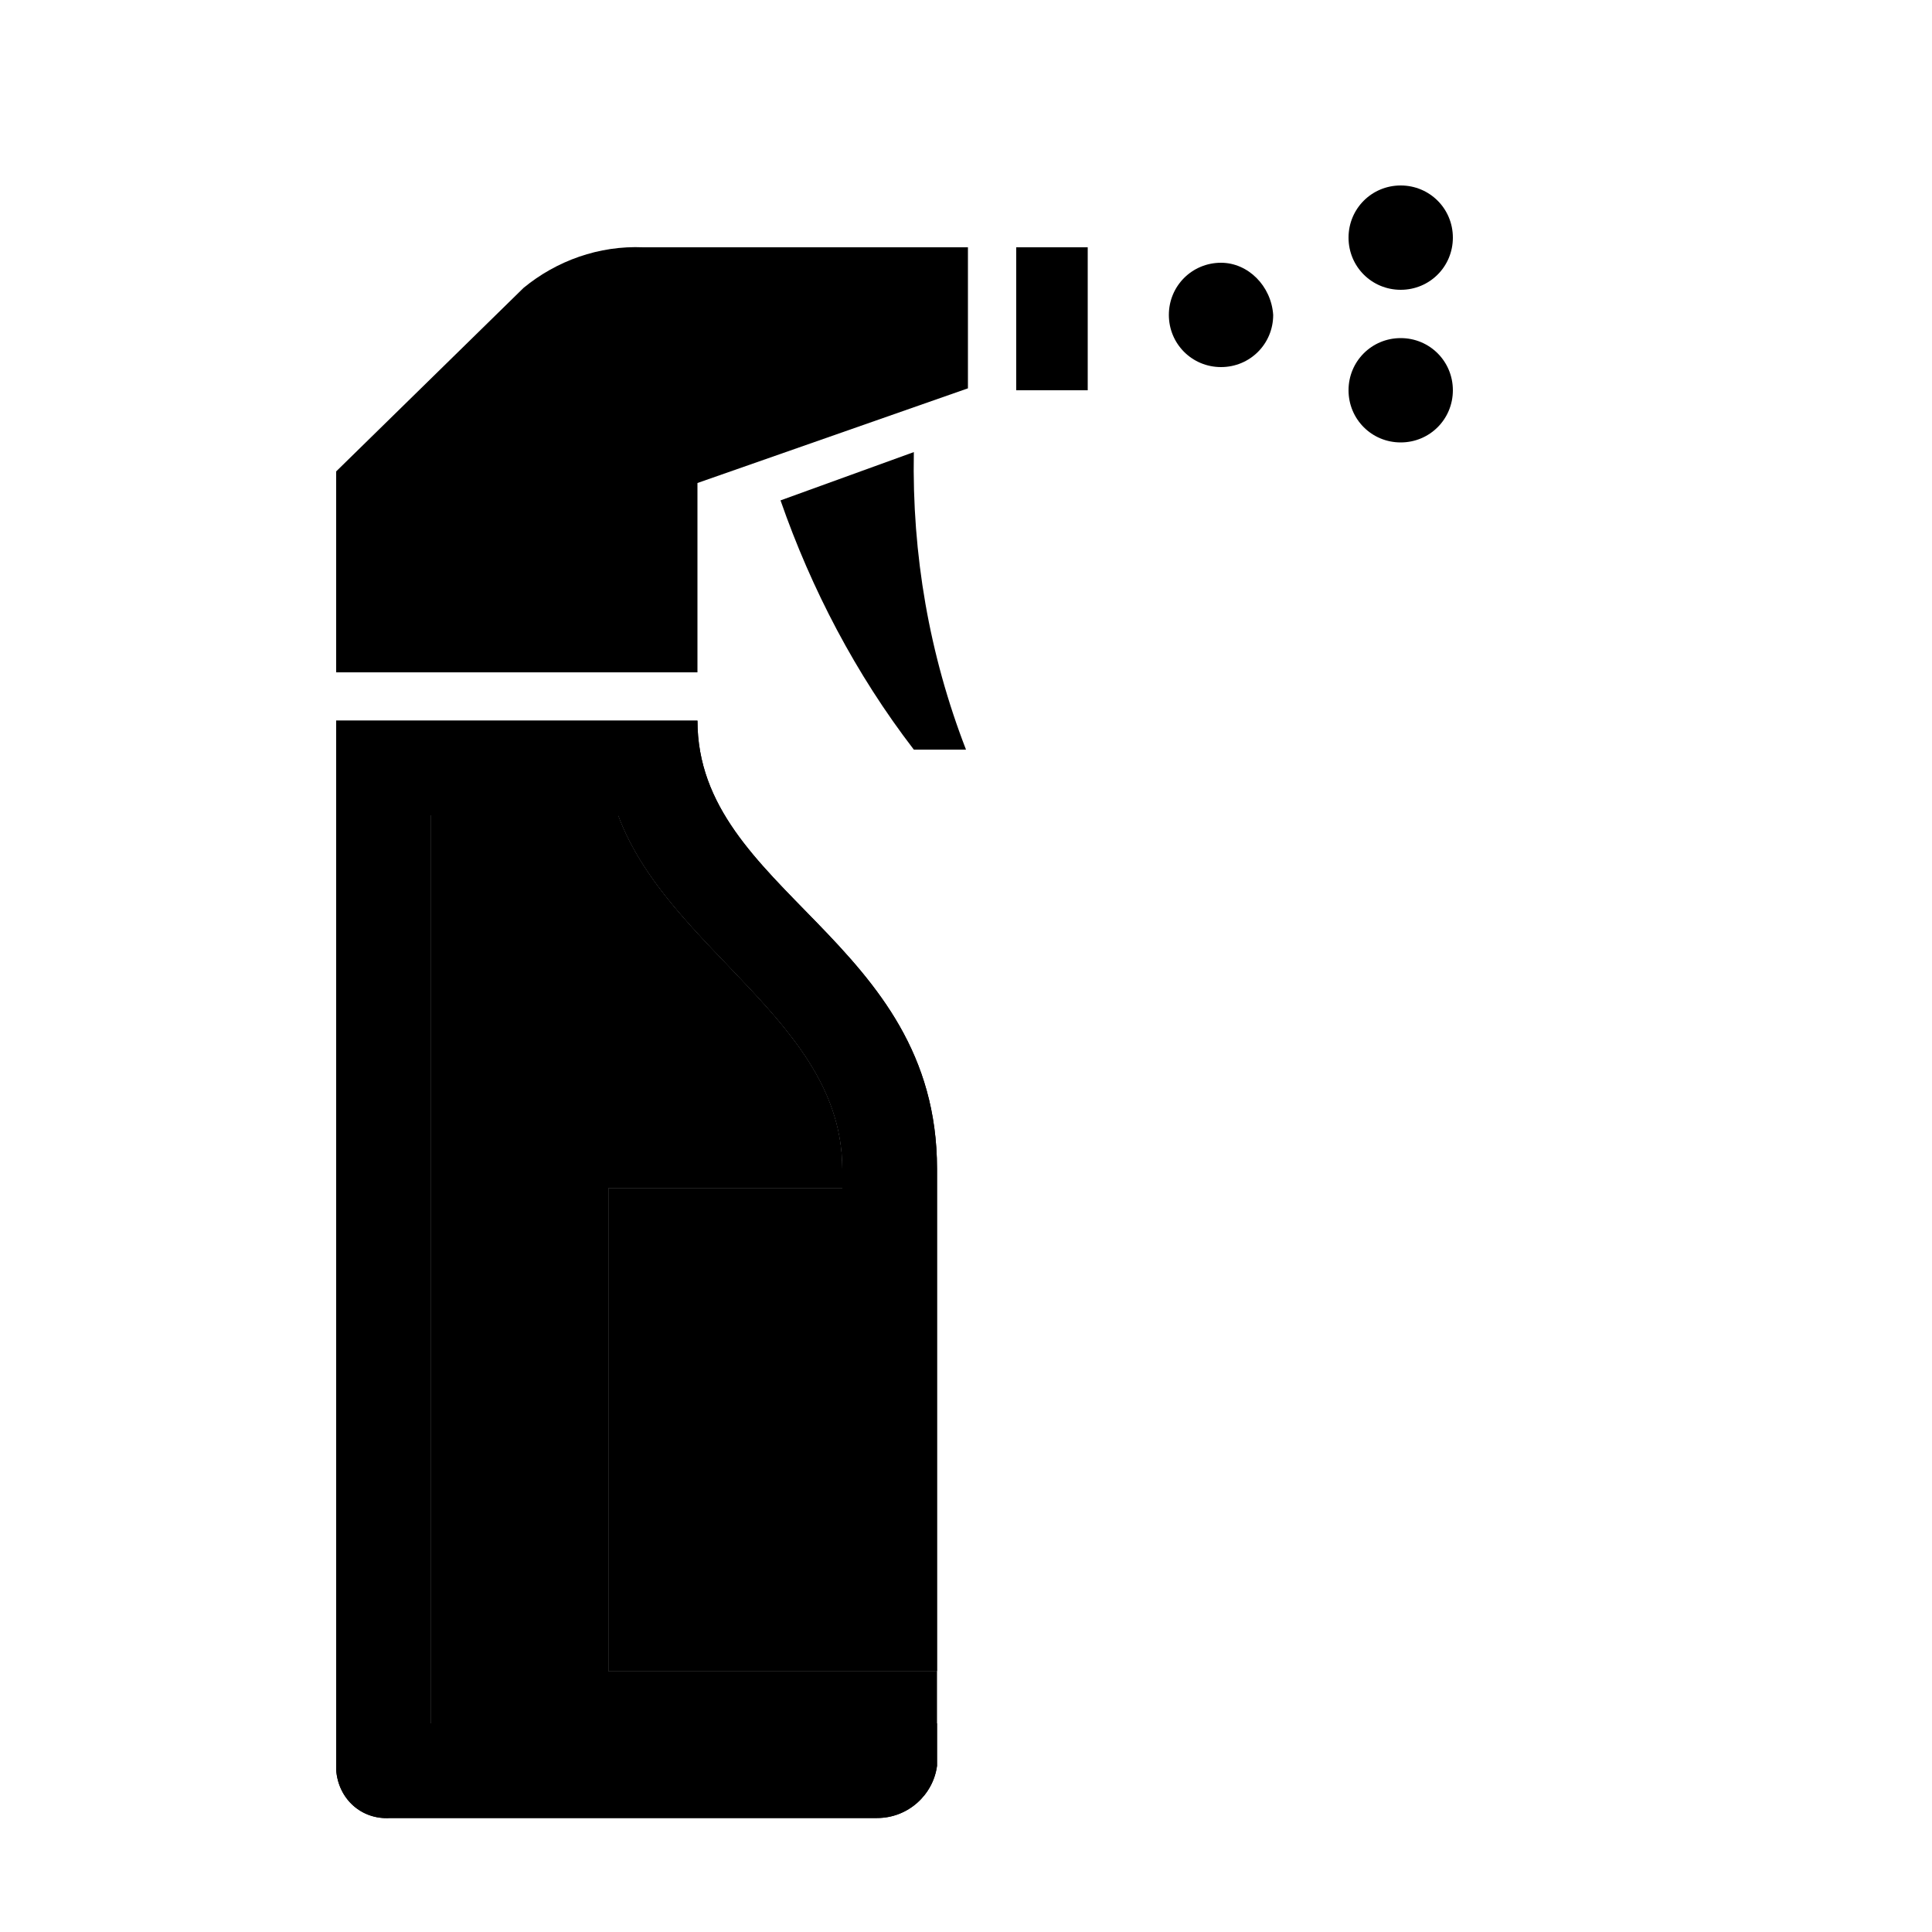 <?xml version="1.0" encoding="utf-8"?>
<svg version="1.1" id="Layer_1" xmlns="http://www.w3.org/2000/svg" xmlns:xlink="http://www.w3.org/1999/xlink" x="0px" y="0px"
     viewBox="0 0 100 100" style="enable-background:new 0 0 100 100;" xml:space="preserve">
     <style type="text/css">

        /* ACÁ ESTÁ LA ANIMACIÓN */        
        @keyframes spread {
            from {
                transform: rotate(0.01turn);
                transform-origin: (36px,25px);
        
               
            }
            to {
                transform: rotate(0);
                
            }
        }

        #gatillo {
            animation: spread .5s alternate infinite;
        }
        @keyframes aguamov {
            from {
                transform: translateX(0px);
                opacity: 1;
        
               
            }
            to {
                transform: translateX(25px);
                opacity: 0;
                
            }
        }

        #agua {
            animation: aguamov 1s infinite;
        }
    </style>

    <path id="gatillo" d="M47.3,23.4c-0.1,5.3,0.8,10.5,2.7,15.4h-2.7c-3-3.9-5.3-8.3-6.9-12.9L47.3,23.4z"/>
<g id="Relleno_00000065793347951348702270000016738190338884369792_">
    <g>
        <path d="M31.5,86.5h17v2.7H22.3v-47H32c2.6,7,11.6,10.7,11.6,18.3v1H31.5V86.5z"/>
        <path d="M48.5,89.2v2.2c-0.2,1.5-1.5,2.7-3.1,2.7H20.2c-1.5,0.1-2.7-1-2.8-2.5c0,0,0-0.1,0-0.1V37.3h18.7
            c0,8.9,12.4,11.3,12.4,23.2v26h-17v-25h12.1v-1c0-7.6-9-11.3-11.6-18.3h-9.7v47H48.5z"/>
    </g>
    <g>
    </g>
</g>
<g id="Tapa">
    <path d="M33.3,12.8h16.8v7.3l-14,4.9v9.8H17.4V24.4l9.7-9.5C28.8,13.5,31,12.7,33.3,12.8z"/>
    <rect id="_x3C_path_x3E_" x="52.6" y="12.8" width="3.7" height="7.4"/>
</g>
<path id="Cuerpo" d="M36.1,37.3c0,8.9,12.4,11.3,12.4,23.2v26h-17v-25h12.1v-1c0-7.6-9-11.3-11.6-18.3h-9.7v47h26.2v2.2
    c-0.2,1.5-1.5,2.7-3.1,2.7H20.2c-1.5,0.1-2.7-1-2.8-2.5c0,0,0-0.1,0-0.1V37.3H36.1z"/>
<g id="agua">
    <path d="M65.9,16.3c0,1.5-1.2,2.7-2.7,2.7c-1.5,0-2.7-1.2-2.7-2.7s1.2-2.7,2.7-2.7c0,0,0,0,0,0C64.6,13.6,65.8,14.8,65.9,16.3z"/>
    <path d="M75.2,12.3c0,1.5-1.2,2.7-2.7,2.7c-1.5,0-2.7-1.2-2.7-2.7c0-1.5,1.2-2.7,2.7-2.7c0,0,0,0,0,0C74,9.6,75.2,10.8,75.2,12.3z"
        />
    <path d="M75.2,20.2c0,1.5-1.2,2.7-2.7,2.7c-1.5,0-2.7-1.2-2.7-2.7c0-1.5,1.2-2.7,2.7-2.7c0,0,0,0,0,0C74,17.5,75.2,18.7,75.2,20.2z
        "/>
</g>
</svg>